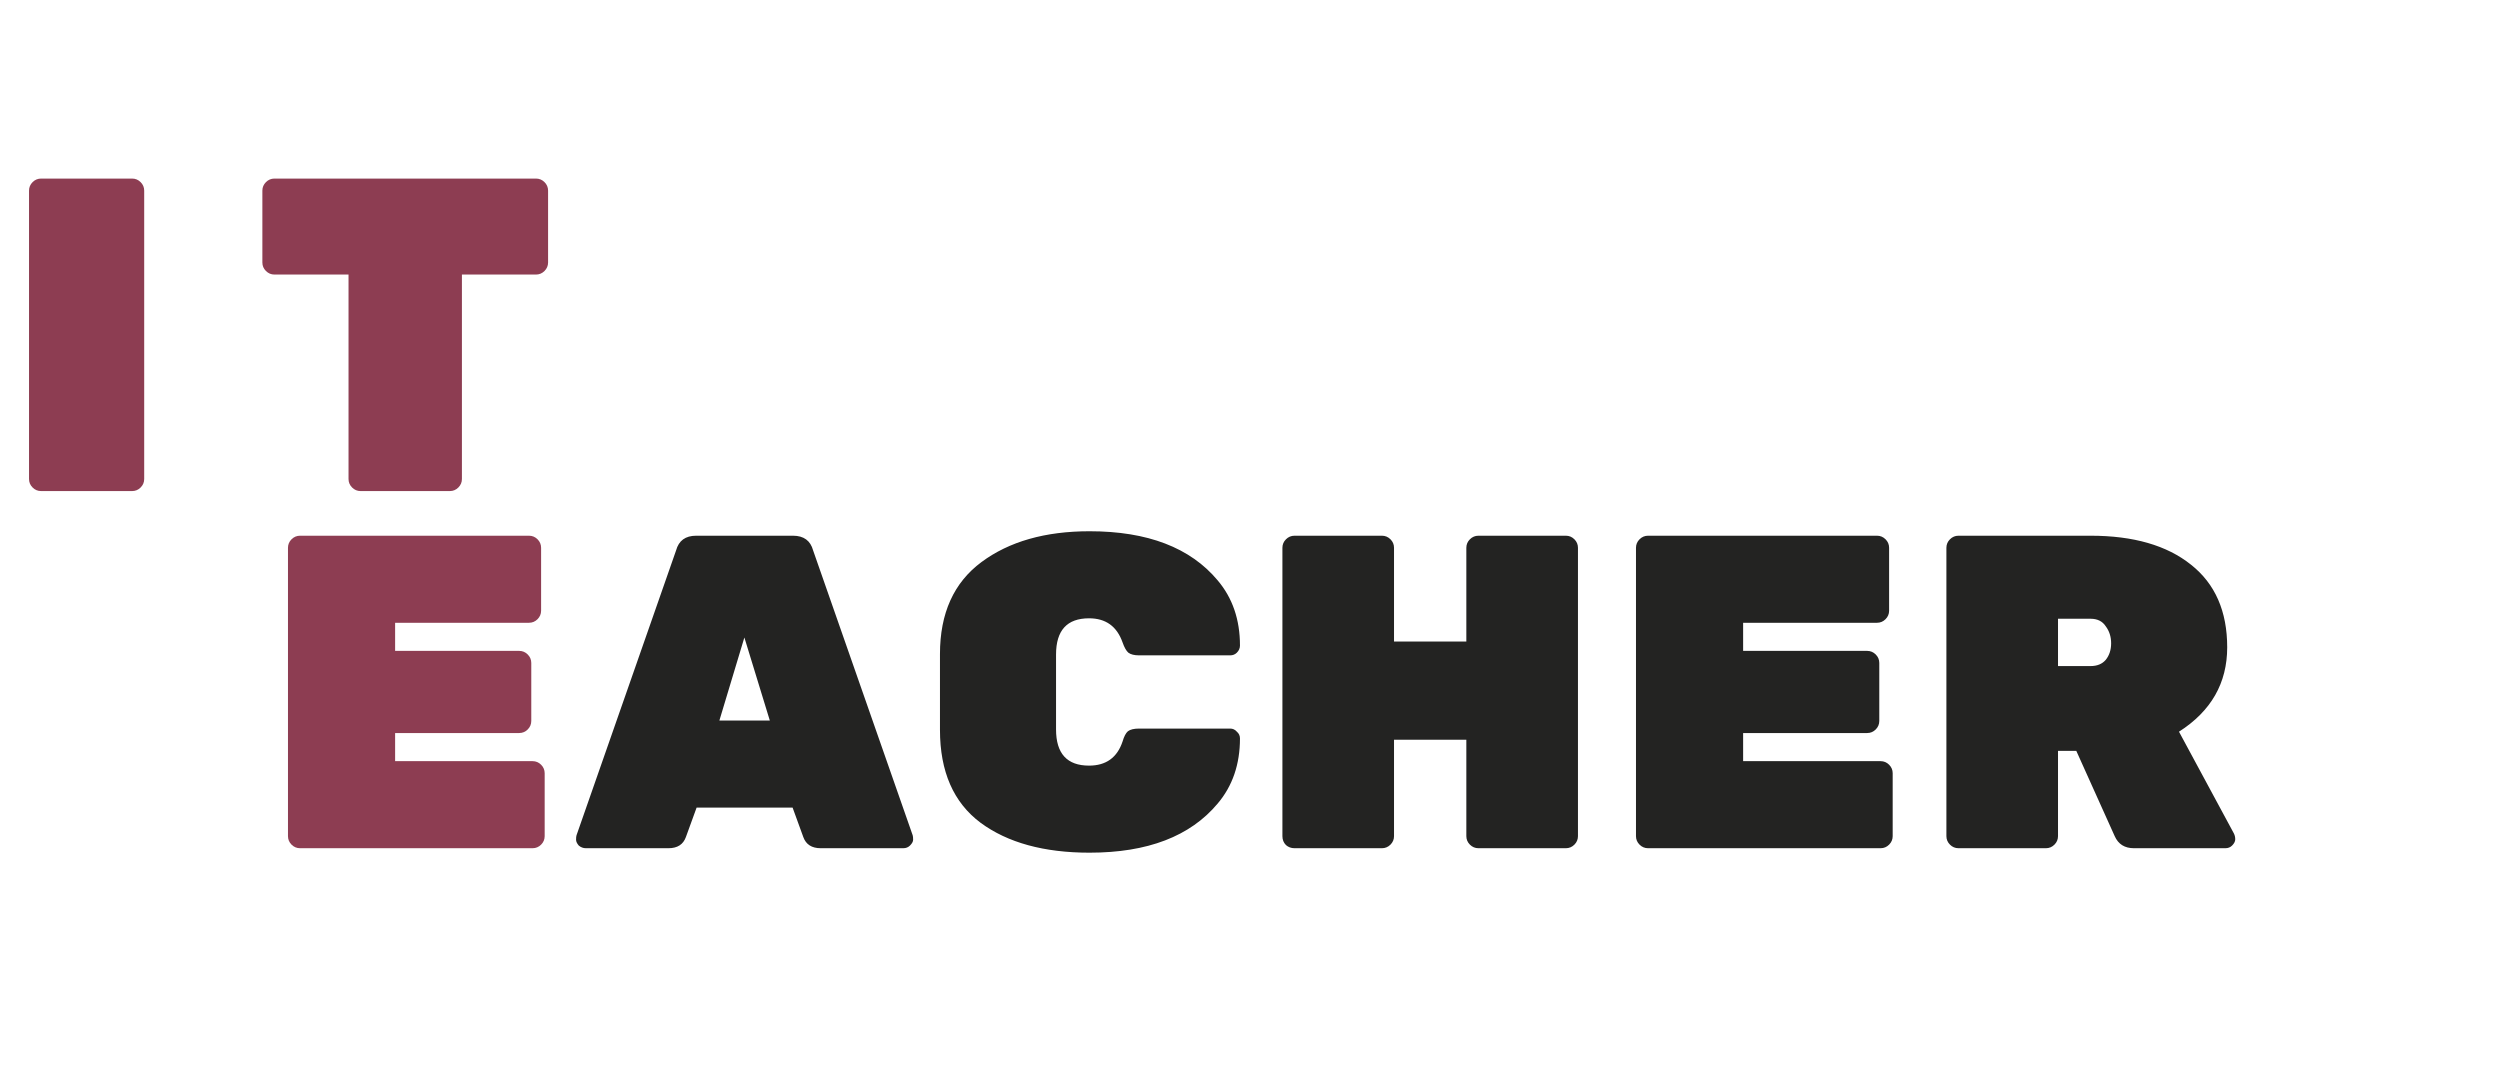 <svg width="168" height="72" viewBox="0 0 168 72" fill="none" xmlns="http://www.w3.org/2000/svg">
<path d="M8.88 33H2.76C2.54 33 2.35 32.92 2.19 32.76C2.03 32.6 1.95 32.41 1.95 32.19V12.81C1.95 12.59 2.03 12.4 2.19 12.24C2.35 12.08 2.54 12 2.76 12H8.88C9.1 12 9.29 12.08 9.45 12.24C9.61 12.4 9.69 12.59 9.69 12.81V32.19C9.69 32.41 9.61 32.6 9.45 32.76C9.29 32.92 9.1 33 8.88 33ZM18.441 12H36.021C36.241 12 36.431 12.08 36.591 12.24C36.751 12.4 36.831 12.59 36.831 12.81V17.64C36.831 17.86 36.751 18.05 36.591 18.21C36.431 18.37 36.241 18.45 36.021 18.45H31.041V32.19C31.041 32.41 30.961 32.6 30.801 32.76C30.641 32.92 30.451 33 30.231 33H24.231C24.011 33 23.821 32.92 23.661 32.76C23.501 32.6 23.421 32.41 23.421 32.19V18.45H18.441C18.221 18.45 18.031 18.37 17.871 18.21C17.711 18.05 17.631 17.86 17.631 17.64V12.81C17.631 12.59 17.711 12.4 17.871 12.24C18.031 12.08 18.221 12 18.441 12ZM26.552 51.15H35.792C36.012 51.15 36.202 51.23 36.362 51.39C36.522 51.55 36.602 51.74 36.602 51.96V56.19C36.602 56.41 36.522 56.6 36.362 56.76C36.202 56.92 36.012 57 35.792 57H20.162C19.942 57 19.752 56.92 19.592 56.76C19.432 56.6 19.352 56.41 19.352 56.19V36.81C19.352 36.59 19.432 36.4 19.592 36.24C19.752 36.08 19.942 36 20.162 36H35.552C35.772 36 35.962 36.08 36.122 36.24C36.282 36.4 36.362 36.59 36.362 36.81V41.04C36.362 41.26 36.282 41.45 36.122 41.61C35.962 41.77 35.772 41.85 35.552 41.85H26.552V43.74H34.892C35.112 43.74 35.302 43.82 35.462 43.98C35.622 44.14 35.702 44.33 35.702 44.55V48.45C35.702 48.67 35.622 48.86 35.462 49.02C35.302 49.18 35.112 49.26 34.892 49.26H26.552V51.15Z" fill="#8D3D52"/>
<path d="M46.782 36H53.292C54.012 36 54.462 36.33 54.642 36.99L61.332 56.13C61.352 56.19 61.362 56.29 61.362 56.43C61.362 56.55 61.292 56.68 61.152 56.82C61.032 56.94 60.882 57 60.702 57H55.152C54.552 57 54.162 56.75 53.982 56.25L53.262 54.27H46.812L46.092 56.25C45.912 56.75 45.522 57 44.922 57H39.372C39.192 57 39.032 56.94 38.892 56.82C38.772 56.68 38.712 56.55 38.712 56.43C38.712 56.29 38.722 56.19 38.742 56.13L45.432 36.99C45.612 36.33 46.062 36 46.782 36ZM48.342 48.42H51.732L50.022 42.84L48.342 48.42ZM70.966 43.98V49.02C70.966 50.64 71.706 51.45 73.186 51.45C74.326 51.45 75.076 50.91 75.436 49.83C75.536 49.49 75.656 49.26 75.796 49.14C75.956 49.02 76.206 48.96 76.546 48.96H82.666C82.846 48.96 82.996 49.03 83.116 49.17C83.256 49.29 83.326 49.44 83.326 49.62C83.326 51.36 82.826 52.82 81.826 54C79.986 56.2 77.116 57.3 73.216 57.3C70.156 57.3 67.716 56.63 65.896 55.29C64.076 53.93 63.166 51.85 63.166 49.05V43.95C63.166 41.21 64.096 39.15 65.956 37.77C67.816 36.39 70.236 35.7 73.216 35.7C77.116 35.7 79.986 36.8 81.826 39C82.826 40.18 83.326 41.64 83.326 43.38C83.326 43.56 83.256 43.72 83.116 43.86C82.996 43.98 82.846 44.04 82.666 44.04H76.546C76.226 44.04 75.986 43.98 75.826 43.86C75.686 43.74 75.556 43.51 75.436 43.17C75.056 42.09 74.306 41.55 73.186 41.55C71.706 41.55 70.966 42.36 70.966 43.98ZM99.349 36H105.229C105.449 36 105.639 36.08 105.799 36.24C105.959 36.4 106.039 36.59 106.039 36.81V56.19C106.039 56.41 105.959 56.6 105.799 56.76C105.639 56.92 105.449 57 105.229 57H99.349C99.129 57 98.939 56.92 98.778 56.76C98.618 56.6 98.538 56.41 98.538 56.19V49.71H93.678V56.19C93.678 56.41 93.599 56.6 93.439 56.76C93.278 56.92 93.088 57 92.868 57H86.989C86.769 57 86.579 56.93 86.418 56.79C86.258 56.63 86.178 56.43 86.178 56.19V36.81C86.178 36.59 86.258 36.4 86.418 36.24C86.579 36.08 86.769 36 86.989 36H92.868C93.088 36 93.278 36.08 93.439 36.24C93.599 36.4 93.678 36.59 93.678 36.81V43.11H98.538V36.81C98.538 36.59 98.618 36.4 98.778 36.24C98.939 36.08 99.129 36 99.349 36ZM117.138 51.15H126.378C126.598 51.15 126.788 51.23 126.948 51.39C127.108 51.55 127.188 51.74 127.188 51.96V56.19C127.188 56.41 127.108 56.6 126.948 56.76C126.788 56.92 126.598 57 126.378 57H110.748C110.528 57 110.338 56.92 110.178 56.76C110.018 56.6 109.938 56.41 109.938 56.19V36.81C109.938 36.59 110.018 36.4 110.178 36.24C110.338 36.08 110.528 36 110.748 36H126.138C126.358 36 126.548 36.08 126.708 36.24C126.868 36.4 126.948 36.59 126.948 36.81V41.04C126.948 41.26 126.868 41.45 126.708 41.61C126.548 41.77 126.358 41.85 126.138 41.85H117.138V43.74H125.478C125.698 43.74 125.888 43.82 126.048 43.98C126.208 44.14 126.288 44.33 126.288 44.55V48.45C126.288 48.67 126.208 48.86 126.048 49.02C125.888 49.18 125.698 49.26 125.478 49.26H117.138V51.15ZM150.118 56.01C150.178 56.13 150.208 56.26 150.208 56.4C150.208 56.54 150.138 56.68 149.998 56.82C149.878 56.94 149.728 57 149.548 57H143.398C142.778 57 142.348 56.73 142.108 56.19L139.528 50.46H138.298V56.19C138.298 56.41 138.218 56.6 138.058 56.76C137.898 56.92 137.708 57 137.488 57H131.608C131.388 57 131.198 56.92 131.038 56.76C130.878 56.6 130.798 56.41 130.798 56.19V36.81C130.798 36.59 130.878 36.4 131.038 36.24C131.198 36.08 131.388 36 131.608 36H140.488C143.368 36 145.618 36.65 147.238 37.95C148.858 39.23 149.668 41.08 149.668 43.5C149.668 45.9 148.588 47.79 146.428 49.17L150.118 56.01ZM138.298 41.58V44.76H140.488C140.928 44.76 141.268 44.62 141.508 44.34C141.748 44.04 141.868 43.67 141.868 43.23C141.868 42.79 141.748 42.41 141.508 42.09C141.288 41.75 140.948 41.58 140.488 41.58H138.298Z" fill="#232322"/>
</svg>
